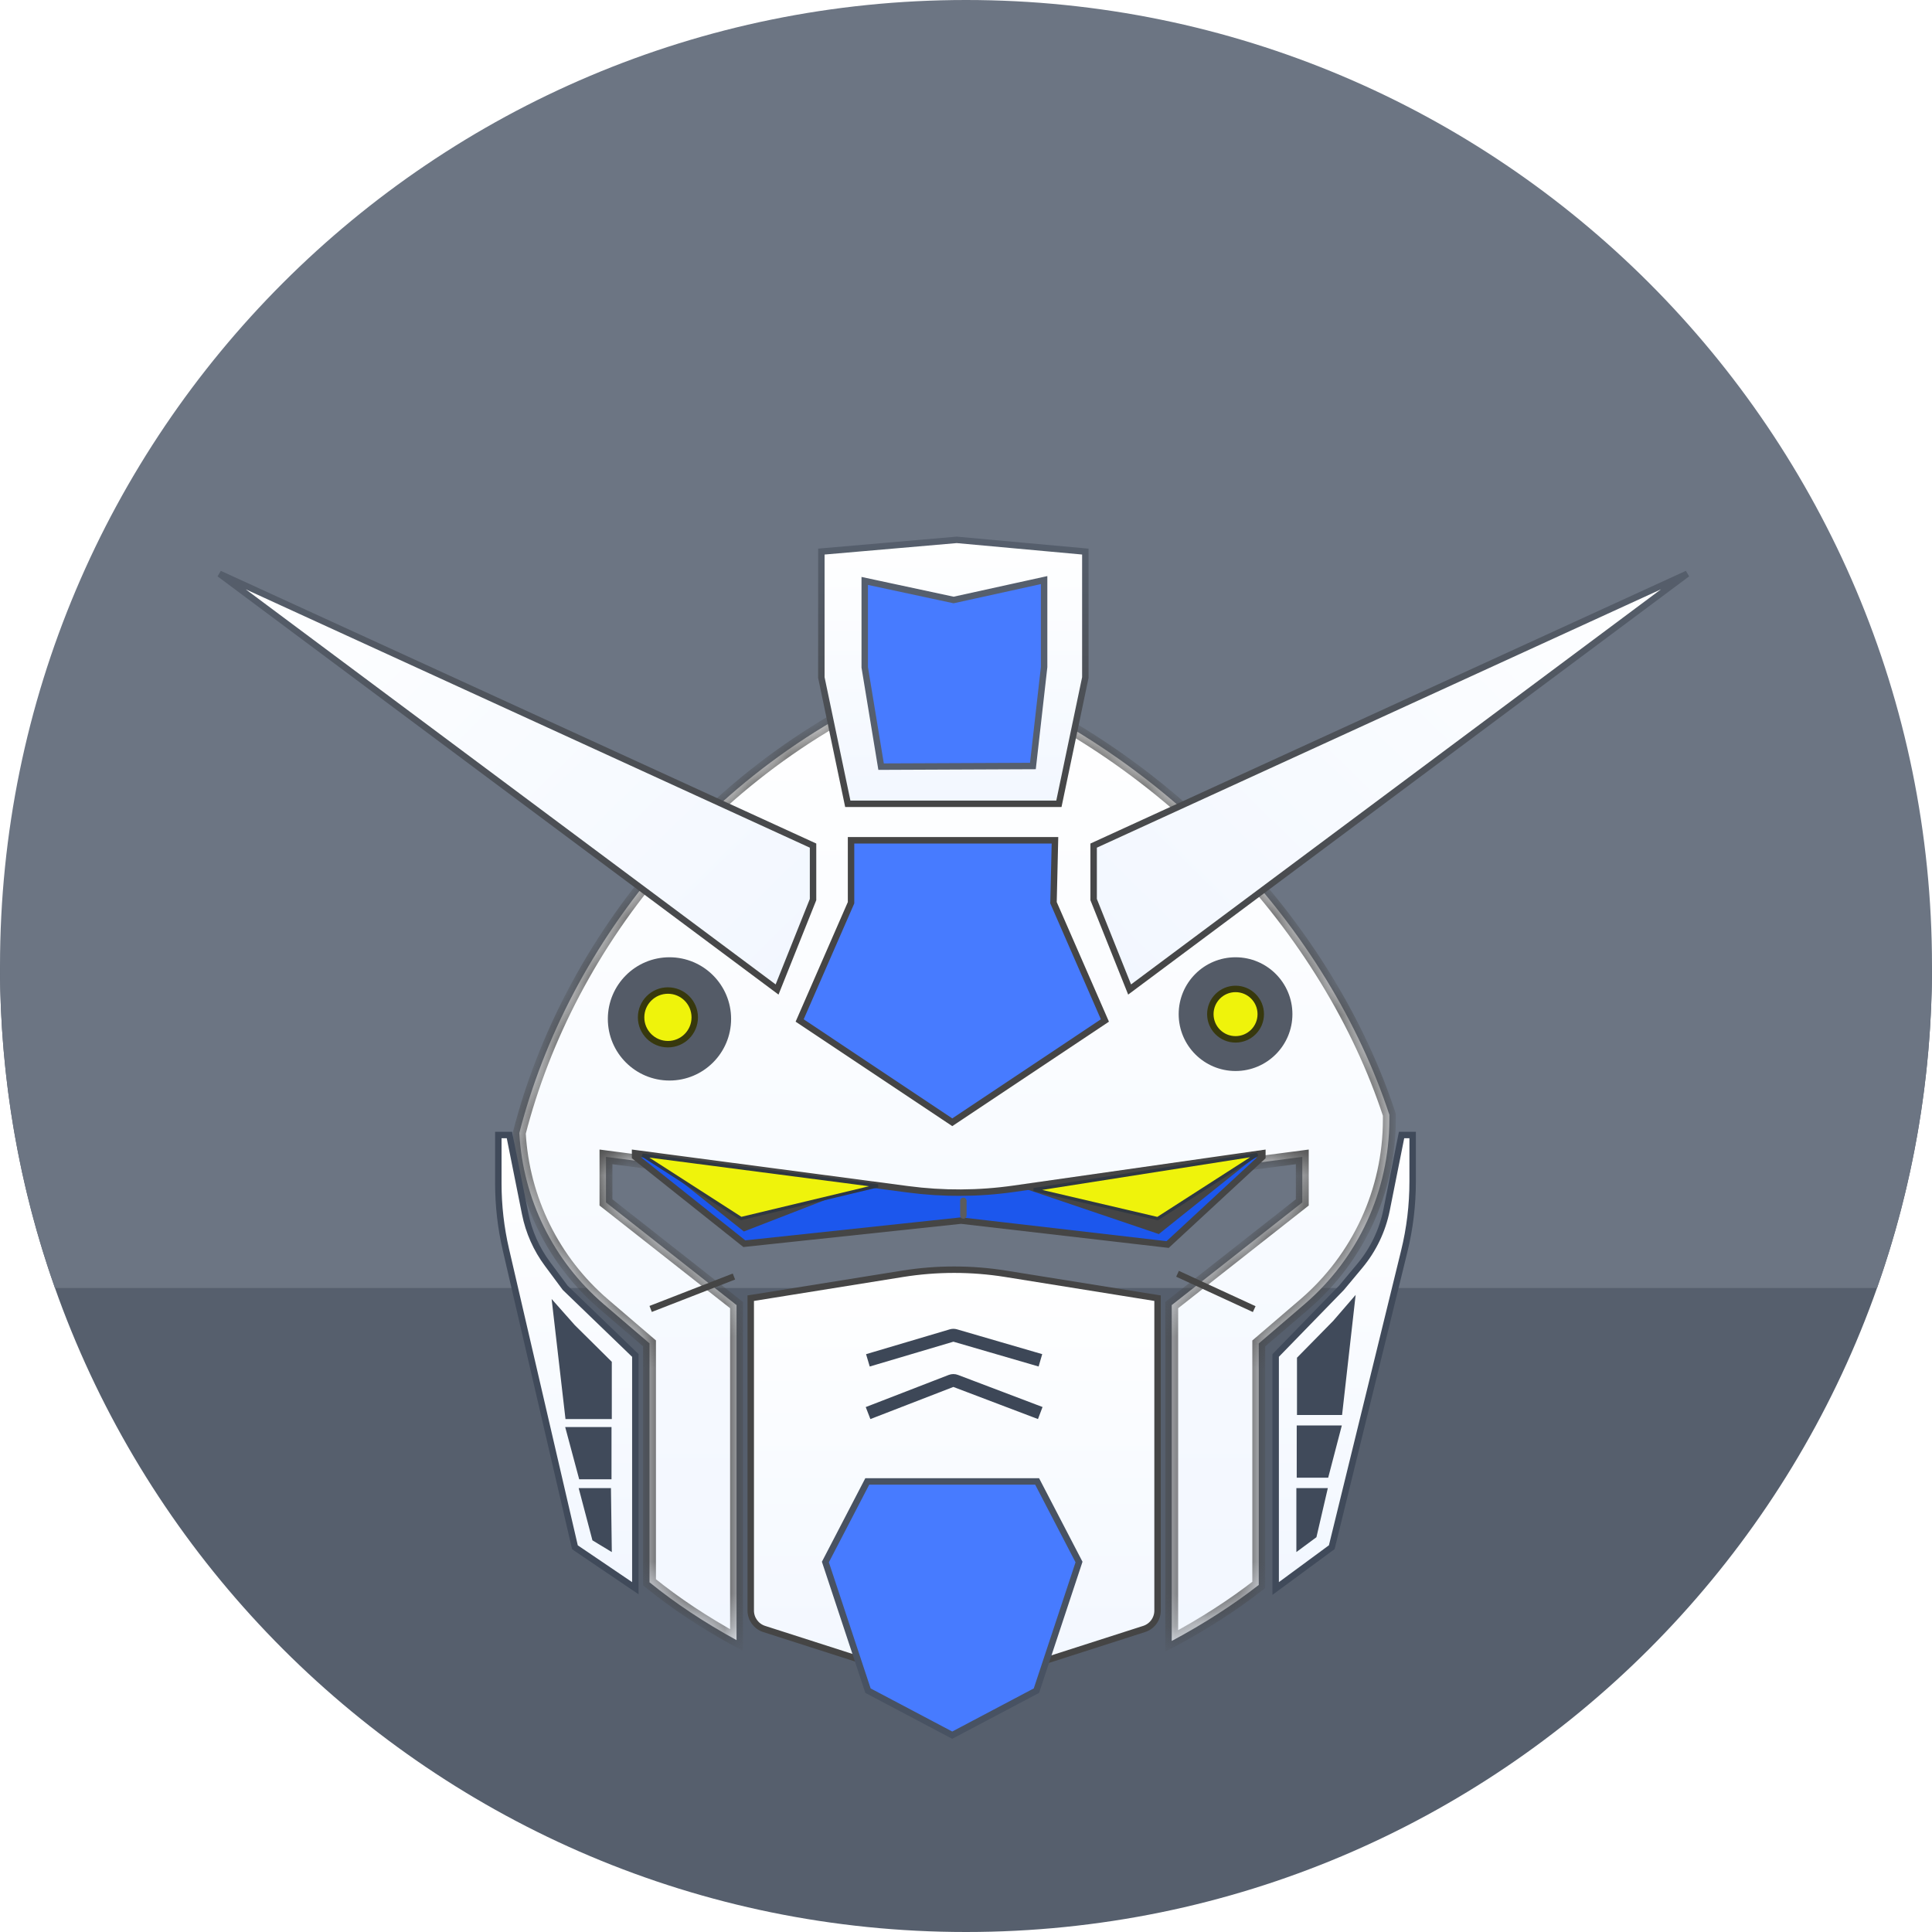 <svg width="60" height="60" viewBox="0 0 60 60" fill="none" xmlns="http://www.w3.org/2000/svg">
<g clip-path="url(#clip0_406_2)">
<path fill-rule="evenodd" clip-rule="evenodd" d="M30 60C46.569 60 60 46.569 60 30H0C0 46.569 13.431 60 30 60Z" fill="#565F6D"/>
<path fill-rule="evenodd" clip-rule="evenodd" d="M58.293 40C59.398 36.872 60 33.506 60 30C60 13.431 46.569 0 30 0C13.431 0 0 13.431 0 30C0 33.506 0.602 36.872 1.707 40H58.293Z" fill="#6C7583"/>
<g filter="url(#filter0_d_406_2)">
<g filter="url(#filter1_d_406_2)">
<mask id="path-3-inside-1_406_2" fill="white">
<path fill-rule="evenodd" clip-rule="evenodd" d="M43.147 31.618V31.771C43.147 33.977 42.183 36.072 40.508 37.508L39.092 38.722V45.672V46.222C38.289 46.847 37.388 47.427 36.389 47.962V37.531L40.444 34.342V32.928L30.928 34.172C30.067 34.285 29.196 34.285 28.335 34.172L18.819 32.928V34.342L22.874 37.531V47.936C21.868 47.385 20.967 46.786 20.171 46.14V45.671V38.72L18.755 37.507C17.186 36.162 16.241 34.238 16.128 32.187C17.634 26.32 22.186 20.361 29.361 17.752C36.303 20.277 41.281 25.938 43.147 31.618Z"/>
</mask>
<path fill-rule="evenodd" clip-rule="evenodd" d="M43.147 31.618V31.771C43.147 33.977 42.183 36.072 40.508 37.508L39.092 38.722V45.672V46.222C38.289 46.847 37.388 47.427 36.389 47.962V37.531L40.444 34.342V32.928L30.928 34.172C30.067 34.285 29.196 34.285 28.335 34.172L18.819 32.928V34.342L22.874 37.531V47.936C21.868 47.385 20.967 46.786 20.171 46.14V45.671V38.72L18.755 37.507C17.186 36.162 16.241 34.238 16.128 32.187C17.634 26.32 22.186 20.361 29.361 17.752C36.303 20.277 41.281 25.938 43.147 31.618Z" fill="url(#paint0_linear_406_2)"/>
<path d="M43.147 31.618H43.347V31.586L43.337 31.555L43.147 31.618ZM40.508 37.508L40.378 37.356L40.508 37.508ZM39.092 38.722L38.962 38.57L38.892 38.63V38.722H39.092ZM39.092 46.222L39.215 46.38L39.292 46.32V46.222H39.092ZM36.389 47.962H36.189V48.297L36.484 48.139L36.389 47.962ZM36.389 37.531L36.266 37.373L36.189 37.434V37.531H36.389ZM40.444 34.342L40.568 34.499L40.644 34.439V34.342H40.444ZM40.444 32.928H40.644V32.7L40.418 32.73L40.444 32.928ZM30.928 34.172L30.902 33.974L30.928 34.172ZM28.335 34.172L28.309 34.371L28.335 34.172ZM18.819 32.928L18.845 32.73L18.619 32.7V32.928H18.819ZM18.819 34.342H18.619V34.439L18.696 34.499L18.819 34.342ZM22.874 37.531H23.074V37.434L22.997 37.373L22.874 37.531ZM22.874 47.936L22.778 48.111L23.074 48.273V47.936H22.874ZM20.171 46.14H19.971V46.235L20.045 46.295L20.171 46.14ZM20.171 38.72H20.371V38.628L20.301 38.568L20.171 38.72ZM18.755 37.507L18.625 37.658H18.625L18.755 37.507ZM16.128 32.187L15.934 32.138L15.926 32.168L15.928 32.199L16.128 32.187ZM29.361 17.752L29.429 17.564L29.361 17.539L29.292 17.564L29.361 17.752ZM42.947 31.618V31.771H43.347V31.618H42.947ZM42.947 31.771C42.947 33.918 42.009 35.959 40.378 37.356L40.639 37.66C42.358 36.186 43.347 34.035 43.347 31.771H42.947ZM40.378 37.356L38.962 38.57L39.223 38.873L40.639 37.66L40.378 37.356ZM38.892 38.722V45.672H39.292V38.722H38.892ZM38.892 45.672V46.222H39.292V45.672H38.892ZM38.969 46.064C38.176 46.682 37.285 47.256 36.295 47.786L36.484 48.139C37.491 47.599 38.402 47.013 39.215 46.38L38.969 46.064ZM36.589 47.962V37.531H36.189V47.962H36.589ZM36.513 37.688L40.568 34.499L40.32 34.185L36.266 37.373L36.513 37.688ZM40.644 34.342V32.928H40.244V34.342H40.644ZM40.418 32.73L30.902 33.974L30.954 34.371L40.47 33.126L40.418 32.73ZM30.902 33.974C30.059 34.084 29.204 34.084 28.361 33.974L28.309 34.371C29.187 34.486 30.076 34.486 30.954 34.371L30.902 33.974ZM28.361 33.974L18.845 32.73L18.793 33.126L28.309 34.371L28.361 33.974ZM18.619 32.928V34.342H19.019V32.928H18.619ZM18.696 34.499L22.75 37.688L22.997 37.373L18.943 34.185L18.696 34.499ZM22.674 37.531V47.936H23.074V37.531H22.674ZM22.97 47.76C21.973 47.214 21.083 46.623 20.297 45.985L20.045 46.295C20.851 46.95 21.762 47.555 22.778 48.111L22.97 47.76ZM20.371 46.14V45.671H19.971V46.14H20.371ZM20.371 45.671V38.72H19.971V45.671H20.371ZM20.301 38.568L18.885 37.355L18.625 37.658L20.041 38.872L20.301 38.568ZM18.885 37.355C17.358 36.046 16.438 34.173 16.327 32.176L15.928 32.199C16.044 34.304 17.015 36.278 18.625 37.658L18.885 37.355ZM16.321 32.237C17.813 26.428 22.322 20.524 29.429 17.94L29.292 17.564C22.05 20.198 17.455 26.212 15.934 32.138L16.321 32.237ZM29.292 17.94C36.176 20.443 41.11 26.057 42.957 31.68L43.337 31.555C41.453 25.818 36.431 20.11 29.429 17.564L29.292 17.94Z" fill="#454545" mask="url(#path-3-inside-1_406_2)"/>
<path d="M23.399 37.303L23.315 37.316V37.401V47.017C23.315 47.278 23.483 47.509 23.732 47.589L29.601 49.473L29.632 49.483L29.663 49.473L35.532 47.589C35.781 47.509 35.949 47.278 35.949 47.017V37.401V37.316L35.865 37.303L31.233 36.559C30.172 36.389 29.092 36.389 28.031 36.559L23.399 37.303Z" fill="url(#paint1_linear_406_2)" stroke="#454545" stroke-width="0.2"/>
<path d="M32.209 43.007L33.51 45.51L32.187 49.505L29.572 50.887L26.956 49.505L25.633 45.51L26.934 43.007L29.572 43.007L32.209 43.007Z" fill="#477BFF" stroke="#485262" stroke-width="0.2"/>
<path d="M27.145 39.19L29.551 38.476C29.587 38.465 29.627 38.465 29.663 38.475L32.119 39.19" stroke="#3D4757" stroke-width="0.4" stroke-linecap="square"/>
<path d="M27.145 40.812L29.536 39.886C29.582 39.869 29.633 39.868 29.679 39.886L32.119 40.812" stroke="#3D4757" stroke-width="0.4" stroke-linecap="square"/>
<path d="M19.731 39.136V39.094L19.7 39.065L17.552 36.993L17.003 36.254C16.659 35.791 16.422 35.258 16.309 34.692L15.836 32.329L15.82 32.249H15.738H15.576H15.476V32.349V33.752C15.476 34.444 15.555 35.133 15.711 35.807L17.846 45.013L17.855 45.051L17.887 45.074L19.574 46.217L19.731 46.323V46.135V39.136Z" fill="url(#paint2_linear_406_2)" stroke="#404A5A" stroke-width="0.2"/>
<path d="M18.064 42.841L17.683 41.419H18.891V42.841H18.064Z" fill="#404A5A" stroke="#404A5A" stroke-width="0.2"/>
<path d="M17.775 38.218L17.775 38.218L17.779 38.223L18.355 38.793L18.9 39.334V40.971H17.651L17.267 37.645L17.775 38.218Z" fill="#404A5A" stroke="#404A5A" stroke-width="0.2"/>
<path d="M18.485 44.772L18.101 43.315H18.875L18.898 45.022L18.485 44.772Z" fill="#404A5A" stroke="#404A5A" stroke-width="0.2"/>
<path d="M39.617 39.136V39.096L39.645 39.067L41.663 36.992L42.233 36.309C42.649 35.809 42.934 35.214 43.062 34.576L43.511 32.329L43.527 32.249H43.609H43.771H43.871V32.349V33.695C43.871 34.425 43.784 35.152 43.61 35.86L41.368 45.014L41.359 45.05L41.33 45.071L39.776 46.215L39.617 46.332V46.135V39.136Z" fill="url(#paint3_linear_406_2)" stroke="#404A5A" stroke-width="0.2"/>
<path d="M41.171 42.791L41.542 41.369H40.371V42.791H41.171Z" fill="#404A5A" stroke="#404A5A" stroke-width="0.2"/>
<path d="M41.475 38.091L41.475 38.091L41.471 38.095L40.379 39.206V40.844H41.59L41.965 37.524L41.475 38.091Z" fill="#404A5A" stroke="#404A5A" stroke-width="0.2"/>
<path d="M40.794 44.681L41.111 43.315H40.36V45.002L40.794 44.681Z" fill="#404A5A" stroke="#404A5A" stroke-width="0.2"/>
</g>
<circle cx="20.791" cy="29.643" r="1.914" fill="#545B67"/>
<circle cx="20.743" cy="29.595" r="0.833" fill="#EFF30B" stroke="#37380D" stroke-width="0.2"/>
<circle cx="38.371" cy="29.495" r="1.766" fill="#545B67"/>
<circle cx="38.371" cy="29.495" r="0.783" fill="#EFF30B" stroke="#37380D" stroke-width="0.2"/>
<path d="M26.43 26.014V24.096L29.574 24.096L32.763 24.096L32.718 26.012L32.717 26.034L32.726 26.054L34.314 29.692L29.574 32.853L24.834 29.692L26.422 26.054L26.43 26.035V26.014Z" fill="#477BFF" stroke="#454545" stroke-width="0.2"/>
<path d="M25.25 25.937L24.133 28.73L6.816 15.819L25.25 24.261L25.25 25.937Z" fill="url(#paint4_linear_406_2)" stroke="url(#paint5_linear_406_2)" stroke-width="0.2"/>
<path d="M33.964 25.937L35.081 28.73L52.398 15.819L33.964 24.261L33.964 25.937Z" fill="url(#paint6_linear_406_2)" stroke="url(#paint7_linear_406_2)" stroke-width="0.2"/>
<path d="M25.508 19.041V15.13L29.712 14.766L33.706 15.13V19.041L32.885 22.963H26.329L25.508 19.041Z" fill="url(#paint8_linear_406_2)" stroke="url(#paint9_linear_406_2)" stroke-width="0.2"/>
<path d="M26.855 18.725L26.855 16.041L29.591 16.628L29.613 16.633L29.635 16.629L32.426 16.015L32.426 18.716L32.078 21.789L27.363 21.809L26.855 18.725Z" fill="#477BFF" stroke="#565F6D" stroke-width="0.2" stroke-linecap="round"/>
<path d="M29.855 35.908L29.844 35.907L29.833 35.908L23.116 36.624L19.723 33.922V33.814L28.194 34.934C29.289 35.079 30.398 35.074 31.491 34.917L39.204 33.816L39.204 33.927L36.262 36.65L29.855 35.908Z" fill="#1C57ED" stroke="#454545" stroke-width="0.2"/>
<path d="M20.021 33.794L27.019 34.727L23.102 36.245L20.021 33.794Z" fill="#454545"/>
<path d="M39.234 33.727L31.806 34.908L35.989 36.325L39.234 33.727Z" fill="#454545"/>
<path d="M23.016 35.843L19.953 33.873L27.265 34.825L23.016 35.843Z" fill="#EFF30B" stroke="#303841" stroke-width="0.1"/>
<path d="M35.951 35.845L39.049 33.854L32.105 34.944L35.951 35.845Z" fill="#EFF30B" stroke="#303841" stroke-width="0.1"/>
<line x1="29.918" y1="35.293" x2="29.918" y2="35.746" stroke="#5C5C5C" stroke-width="0.2" stroke-linecap="round"/>
<path d="M20.3 38.614L22.7 37.68" stroke="#454545" stroke-width="0.2" stroke-linecap="square"/>
<path d="M38.86 38.614L36.66 37.6" stroke="#454545" stroke-width="0.2" stroke-linecap="square"/>
</g>
</g>
<defs>
<filter id="filter0_d_406_2" x="4.5" y="14.665" width="50.214" height="39.835" filterUnits="userSpaceOnUse" color-interpolation-filters="sRGB">
<feFlood flood-opacity="0" result="BackgroundImageFix"/>
<feColorMatrix in="SourceAlpha" type="matrix" values="0 0 0 0 0 0 0 0 0 0 0 0 0 0 0 0 0 0 127 0" result="hardAlpha"/>
<feOffset dy="2"/>
<feGaussianBlur stdDeviation="0.75"/>
<feComposite in2="hardAlpha" operator="out"/>
<feColorMatrix type="matrix" values="0 0 0 0 0.483 0 0 0 0 0.483 0 0 0 0 0.483 0 0 0 0.3 0"/>
<feBlend mode="normal" in2="BackgroundImageFix" result="effect1_dropShadow_406_2"/>
<feBlend mode="normal" in="SourceGraphic" in2="effect1_dropShadow_406_2" result="shape"/>
</filter>
<filter id="filter1_d_406_2" x="14.376" y="17.752" width="30.595" height="35.248" filterUnits="userSpaceOnUse" color-interpolation-filters="sRGB">
<feFlood flood-opacity="0" result="BackgroundImageFix"/>
<feColorMatrix in="SourceAlpha" type="matrix" values="0 0 0 0 0 0 0 0 0 0 0 0 0 0 0 0 0 0 127 0" result="hardAlpha"/>
<feOffset dy="1"/>
<feGaussianBlur stdDeviation="0.5"/>
<feComposite in2="hardAlpha" operator="out"/>
<feColorMatrix type="matrix" values="0 0 0 0 0.311 0 0 0 0 0.36 0 0 0 0 0.442 0 0 0 1 0"/>
<feBlend mode="normal" in2="BackgroundImageFix" result="effect1_dropShadow_406_2"/>
<feBlend mode="normal" in="SourceGraphic" in2="effect1_dropShadow_406_2" result="shape"/>
</filter>
<linearGradient id="paint0_linear_406_2" x1="29.637" y1="17.752" x2="29.637" y2="47.962" gradientUnits="userSpaceOnUse">
<stop stop-color="white"/>
<stop offset="1" stop-color="#F2F7FF"/>
</linearGradient>
<linearGradient id="paint1_linear_406_2" x1="29.632" y1="36.403" x2="29.632" y2="49.378" gradientUnits="userSpaceOnUse">
<stop stop-color="white"/>
<stop offset="1" stop-color="#F2F7FF"/>
</linearGradient>
<linearGradient id="paint2_linear_406_2" x1="17.603" y1="32.349" x2="17.603" y2="46.135" gradientUnits="userSpaceOnUse">
<stop stop-color="white"/>
<stop offset="1" stop-color="#F2F7FF"/>
</linearGradient>
<linearGradient id="paint3_linear_406_2" x1="41.744" y1="32.349" x2="41.744" y2="46.135" gradientUnits="userSpaceOnUse">
<stop stop-color="white"/>
<stop offset="1" stop-color="#F2F7FF"/>
</linearGradient>
<linearGradient id="paint4_linear_406_2" x1="8.724" y1="12.668" x2="24.397" y2="28.674" gradientUnits="userSpaceOnUse">
<stop stop-color="white"/>
<stop offset="1" stop-color="#F2F7FF"/>
</linearGradient>
<linearGradient id="paint5_linear_406_2" x1="8.724" y1="12.668" x2="24.397" y2="28.674" gradientUnits="userSpaceOnUse">
<stop stop-color="#565F6D"/>
<stop offset="1" stop-color="#454545"/>
</linearGradient>
<linearGradient id="paint6_linear_406_2" x1="50.49" y1="12.668" x2="34.817" y2="28.674" gradientUnits="userSpaceOnUse">
<stop stop-color="white"/>
<stop offset="1" stop-color="#F2F7FF"/>
</linearGradient>
<linearGradient id="paint7_linear_406_2" x1="50.49" y1="12.668" x2="34.817" y2="28.674" gradientUnits="userSpaceOnUse">
<stop stop-color="#565F6D"/>
<stop offset="1" stop-color="#454545"/>
</linearGradient>
<linearGradient id="paint8_linear_406_2" x1="29.607" y1="14.665" x2="29.607" y2="23.063" gradientUnits="userSpaceOnUse">
<stop stop-color="white"/>
<stop offset="1" stop-color="#F2F7FF"/>
</linearGradient>
<linearGradient id="paint9_linear_406_2" x1="29.607" y1="14.665" x2="29.607" y2="23.063" gradientUnits="userSpaceOnUse">
<stop stop-color="#565F6D"/>
<stop offset="1" stop-color="#454545"/>
</linearGradient>
<clipPath id="clip0_406_2">
<rect width="60" height="60" fill="white"/>
</clipPath>
</defs>
</svg>
